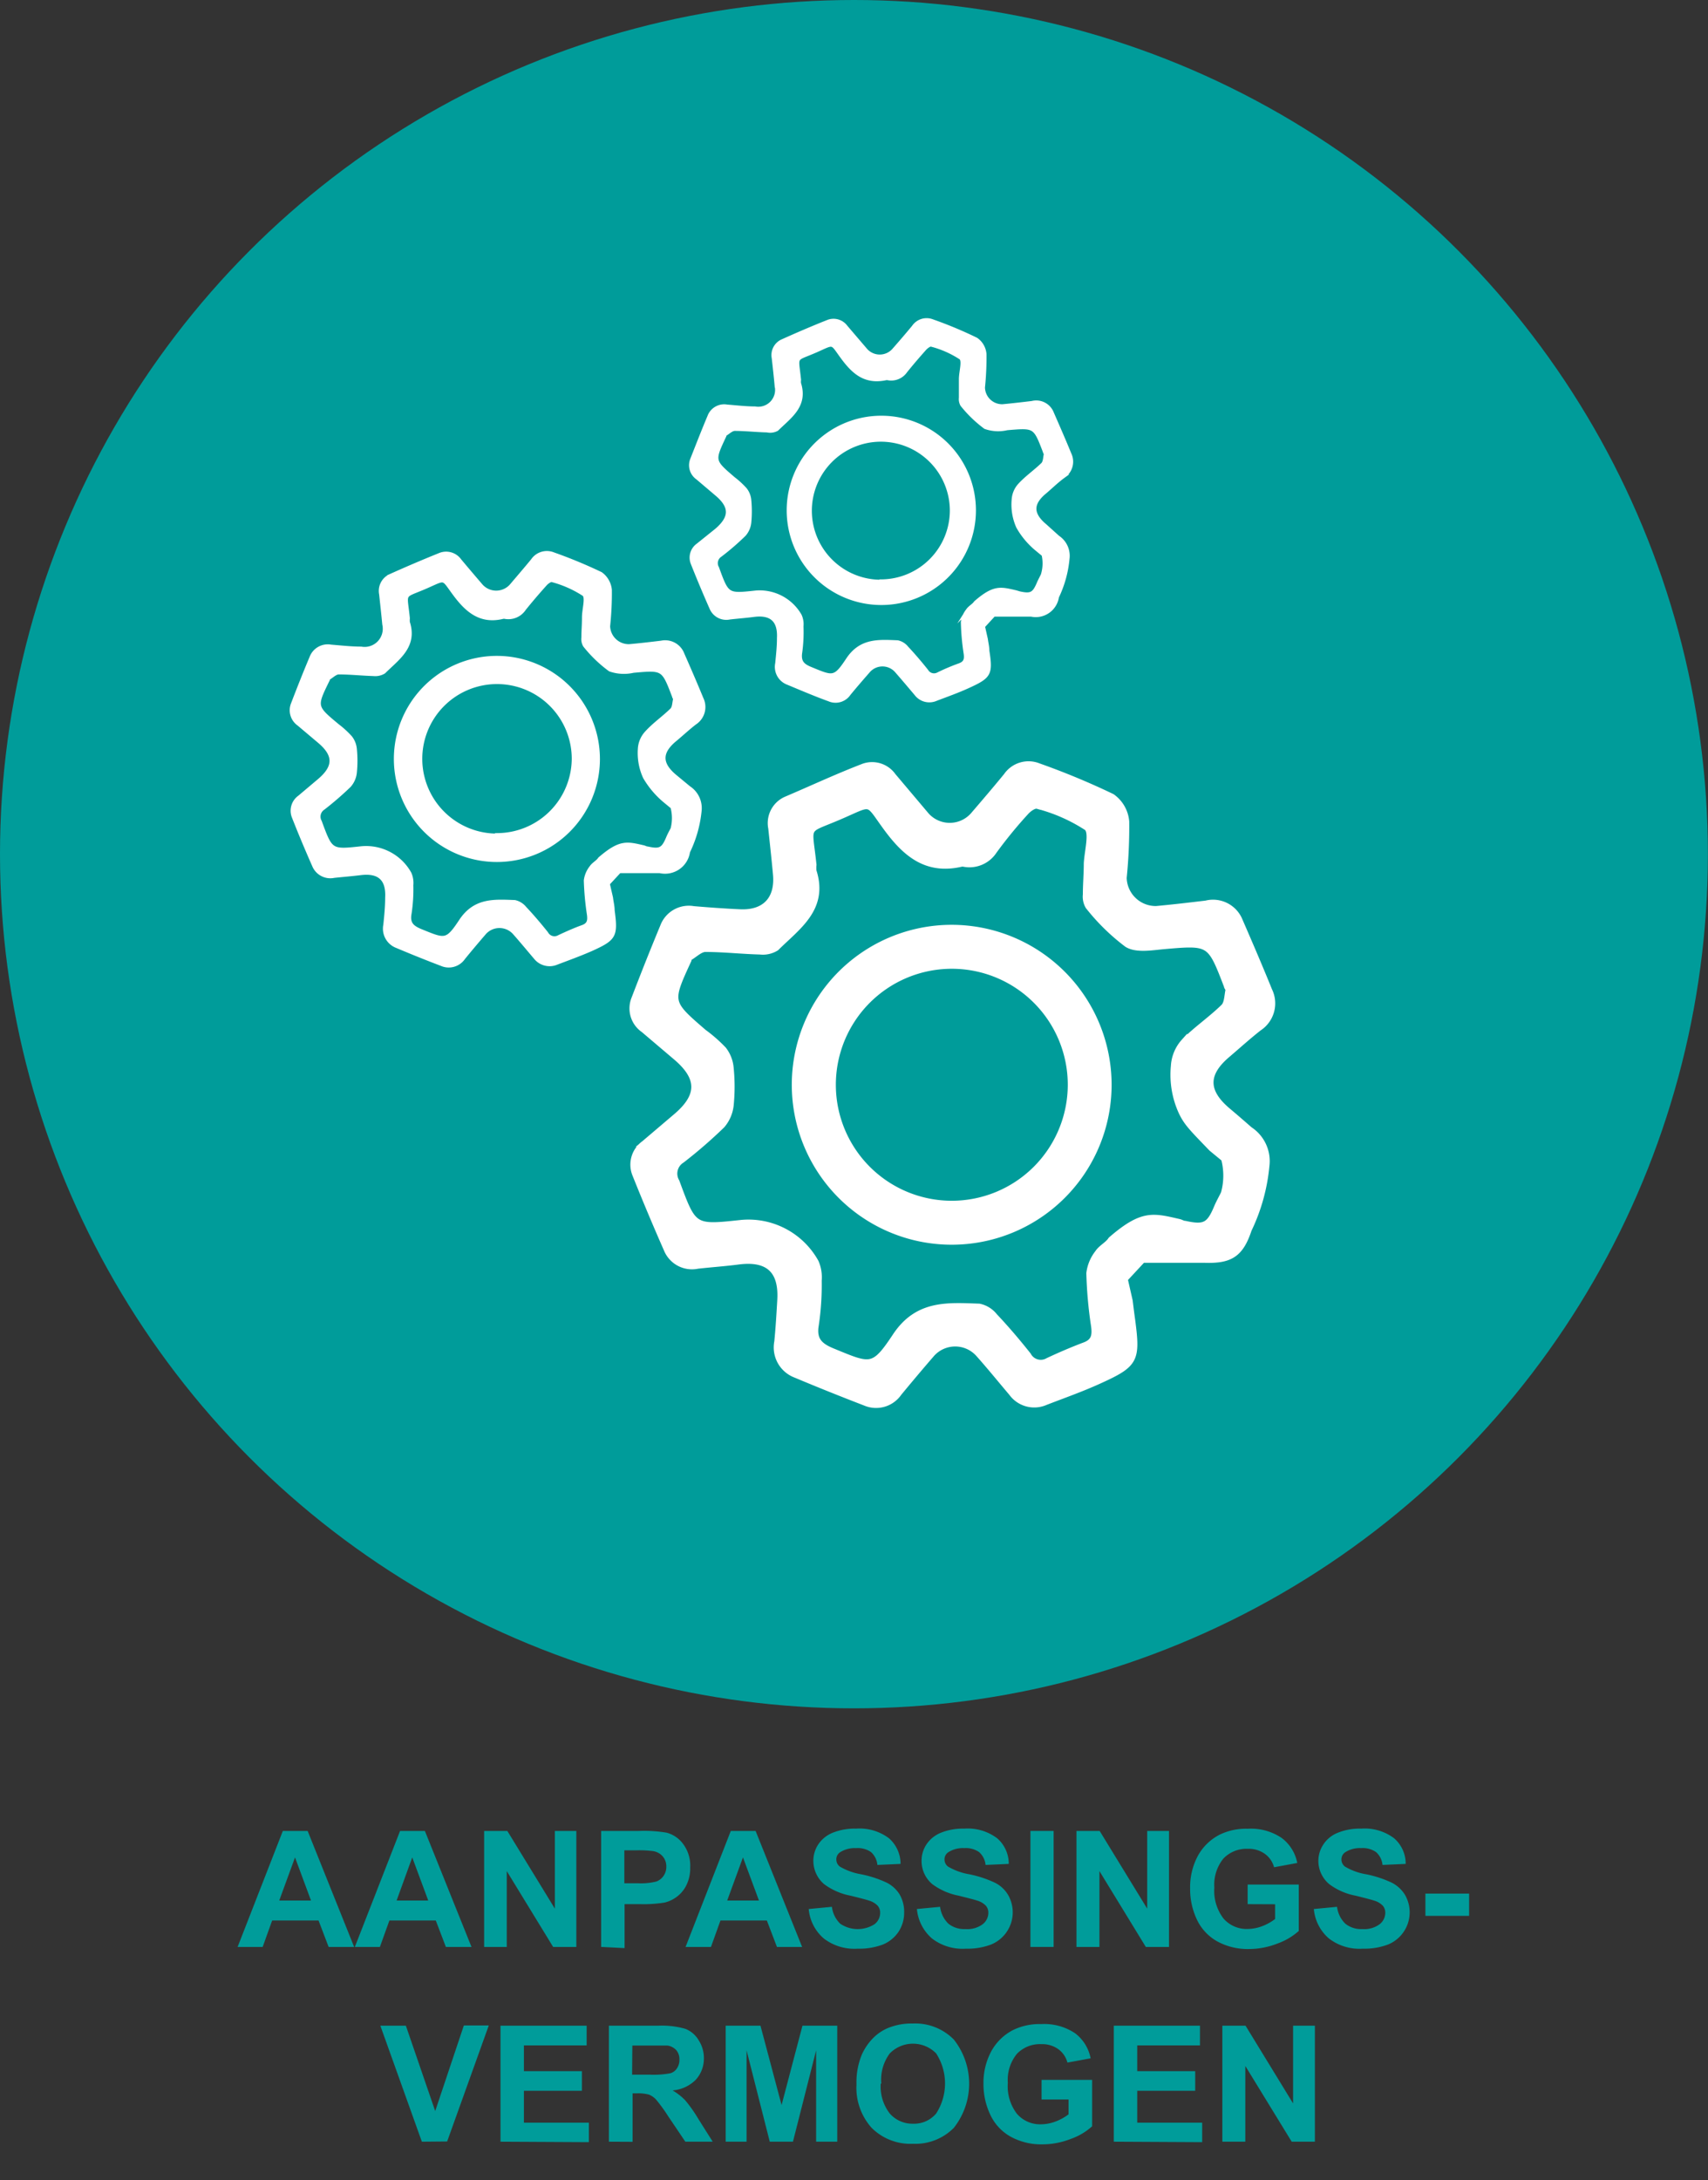 <svg id="Layer_1" data-name="Layer 1" xmlns="http://www.w3.org/2000/svg" viewBox="0 0 147.29 187.97"><rect x="0" y="0" width="147.29" height="187.97" fill="#333333" stroke="none"/><defs><style>.cls-1{fill:#009c9a;}.cls-2,.cls-3,.cls-4{fill:#fff;stroke:#fff;stroke-miterlimit:10;}.cls-2{stroke-width:0.35px;}.cls-3{stroke-width:0.32px;}.cls-4{stroke-width:0.54px;}</style></defs><path class="cls-1" d="M30.54,167.85h-2.2l-.87-2.28h-4l-.82,2.28H20.49l3.9-10h2.14Zm-3.72-4-1.38-3.72-1.36,3.72Z"/><path class="cls-1" d="M40.66,167.85H38.45l-.87-2.28h-4l-.82,2.28H30.6l3.9-10h2.14Zm-3.73-4-1.38-3.72-1.35,3.72Z"/><path class="cls-1" d="M41.75,167.85v-10h2l4.1,6.7v-6.7H49.7v10h-2l-4-6.54v6.54Z"/><path class="cls-1" d="M51.84,167.85v-10h3.25a11.71,11.71,0,0,1,2.4.15,2.59,2.59,0,0,1,1.44,1,3.13,3.13,0,0,1,.59,2,3.32,3.32,0,0,1-.34,1.55,2.76,2.76,0,0,1-.85,1,2.89,2.89,0,0,1-1,.47,11.2,11.2,0,0,1-2.1.14H53.86v3.79Zm2-8.33v2.84H55a5.47,5.47,0,0,0,1.6-.15,1.31,1.31,0,0,0,.63-.5,1.35,1.35,0,0,0,.23-.78,1.32,1.32,0,0,0-.32-.9,1.38,1.38,0,0,0-.81-.44,9.2,9.2,0,0,0-1.46-.07Z"/><path class="cls-1" d="M69.17,167.85H67l-.87-2.28h-4l-.82,2.28H59.12l3.9-10h2.14Zm-3.72-4-1.38-3.72-1.36,3.72Z"/><path class="cls-1" d="M69.74,164.58l2-.19a2.44,2.44,0,0,0,.72,1.46,2.7,2.7,0,0,0,2.94.05,1.22,1.22,0,0,0,.5-1,.9.9,0,0,0-.21-.6,1.69,1.69,0,0,0-.73-.44c-.23-.08-.77-.22-1.62-.43a5.57,5.57,0,0,1-2.28-1,2.65,2.65,0,0,1-.92-2,2.55,2.55,0,0,1,.43-1.43,2.7,2.7,0,0,1,1.25-1,5.07,5.07,0,0,1,2-.35,4.22,4.22,0,0,1,2.84.83,2.94,2.94,0,0,1,1,2.21l-2,.09a1.68,1.68,0,0,0-.55-1.11,2,2,0,0,0-1.29-.34,2.35,2.35,0,0,0-1.38.36.73.73,0,0,0-.32.62.77.77,0,0,0,.3.61,5.44,5.44,0,0,0,1.86.67,9.56,9.56,0,0,1,2.19.72,2.78,2.78,0,0,1,1.1,1,3,3,0,0,1,.4,1.6,3,3,0,0,1-.47,1.61,3,3,0,0,1-1.36,1.12,5.74,5.74,0,0,1-2.18.36,4.32,4.32,0,0,1-2.92-.88A3.77,3.77,0,0,1,69.74,164.58Z"/><path class="cls-1" d="M79.07,164.58l2-.19a2.44,2.44,0,0,0,.72,1.46,2.19,2.19,0,0,0,1.47.46,2.22,2.22,0,0,0,1.47-.41,1.25,1.25,0,0,0,.5-1,.9.9,0,0,0-.21-.6,1.69,1.69,0,0,0-.73-.44c-.24-.08-.78-.22-1.62-.43a5.57,5.57,0,0,1-2.28-1,2.61,2.61,0,0,1-.92-2,2.55,2.55,0,0,1,.43-1.43,2.7,2.7,0,0,1,1.25-1,5.07,5.07,0,0,1,2-.35,4.22,4.22,0,0,1,2.84.83,2.9,2.9,0,0,1,1,2.21l-2,.09a1.68,1.68,0,0,0-.56-1.11,2,2,0,0,0-1.28-.34,2.31,2.31,0,0,0-1.38.36.73.73,0,0,0-.32.62.77.77,0,0,0,.3.61,5.44,5.44,0,0,0,1.86.67,9.61,9.61,0,0,1,2.18.72,2.74,2.74,0,0,1,1.11,1,3,3,0,0,1-1.43,4.33,5.74,5.74,0,0,1-2.18.36,4.32,4.32,0,0,1-2.92-.88A3.82,3.82,0,0,1,79.07,164.58Z"/><path class="cls-1" d="M88.86,167.85v-10h2v10Z"/><path class="cls-1" d="M92.83,167.85v-10h2l4.1,6.7v-6.7h1.88v10h-2l-4-6.54v6.54Z"/><path class="cls-1" d="M107.59,164.16v-1.69H112v4a5.51,5.51,0,0,1-1.85,1.09,6.7,6.7,0,0,1-2.44.47,5.48,5.48,0,0,1-2.74-.66,4.19,4.19,0,0,1-1.76-1.89,6.13,6.13,0,0,1-.58-2.67,5.74,5.74,0,0,1,.65-2.78,4.45,4.45,0,0,1,1.92-1.87,5.2,5.2,0,0,1,2.4-.5,4.74,4.74,0,0,1,2.92.79,3.52,3.52,0,0,1,1.35,2.16l-2,.37a2.1,2.1,0,0,0-.8-1.16,2.38,2.38,0,0,0-1.46-.43,2.75,2.75,0,0,0-2.11.84,3.57,3.57,0,0,0-.78,2.5,3.89,3.89,0,0,0,.79,2.67,2.64,2.64,0,0,0,2.08.9,3.64,3.64,0,0,0,1.28-.25,4.36,4.36,0,0,0,1.09-.61v-1.27Z"/><path class="cls-1" d="M113.3,164.58l2-.19a2.44,2.44,0,0,0,.72,1.46,2.18,2.18,0,0,0,1.47.46,2.22,2.22,0,0,0,1.47-.41,1.25,1.25,0,0,0,.5-1,.9.9,0,0,0-.21-.6,1.69,1.69,0,0,0-.73-.44c-.24-.08-.78-.22-1.62-.43a5.44,5.44,0,0,1-2.28-1,2.62,2.62,0,0,1-.93-2,2.56,2.56,0,0,1,.44-1.43,2.65,2.65,0,0,1,1.25-1,5,5,0,0,1,2-.35,4.22,4.22,0,0,1,2.84.83,2.9,2.9,0,0,1,1,2.21l-2,.09a1.68,1.68,0,0,0-.56-1.11,2,2,0,0,0-1.28-.34,2.31,2.31,0,0,0-1.38.36.73.73,0,0,0-.32.62.77.77,0,0,0,.3.61,5.27,5.27,0,0,0,1.86.67,9.61,9.61,0,0,1,2.18.72,2.88,2.88,0,0,1,1.11,1,3,3,0,0,1-1.43,4.33,5.78,5.78,0,0,1-2.18.36,4.32,4.32,0,0,1-2.92-.88A3.78,3.78,0,0,1,113.3,164.58Z"/><path class="cls-1" d="M122.92,165.17v-1.92h3.77v1.92Z"/><path class="cls-1" d="M36.38,184.64l-3.58-10H35L37.53,182,40,174.62h2.15l-3.59,10Z"/><path class="cls-1" d="M43.16,184.64v-10h7.43v1.7H45.18v2.22h5v1.69h-5V183h5.6v1.68Z"/><path class="cls-1" d="M52.51,184.64v-10h4.25a7.31,7.31,0,0,1,2.34.27,2.31,2.31,0,0,1,1.16,1,2.83,2.83,0,0,1,.44,1.58A2.7,2.7,0,0,1,60,179.3a3.18,3.18,0,0,1-2,.92,5.06,5.06,0,0,1,1.08.84,11.92,11.92,0,0,1,1.15,1.63l1.23,1.95H59.1l-1.47-2.18A14.16,14.16,0,0,0,56.57,181a1.76,1.76,0,0,0-.61-.42,3.59,3.59,0,0,0-1-.11h-.41v4.18Zm2-5.78H56a7.82,7.82,0,0,0,1.81-.12,1,1,0,0,0,.57-.43,1.28,1.28,0,0,0,.21-.75,1.18,1.18,0,0,0-.27-.81,1.28,1.28,0,0,0-.77-.4q-.24,0-1.47,0H54.53Z"/><path class="cls-1" d="M62.58,184.64v-10h3l1.82,6.84,1.8-6.84h3v10H70.38v-7.88l-2,7.88h-2l-2-7.88v7.88Z"/><path class="cls-1" d="M73.86,179.7a6.25,6.25,0,0,1,.46-2.57,4.93,4.93,0,0,1,.93-1.38,4,4,0,0,1,1.3-.9,5.37,5.37,0,0,1,2.16-.4,4.68,4.68,0,0,1,3.54,1.38,6.14,6.14,0,0,1,0,7.62,4.67,4.67,0,0,1-3.52,1.37,4.73,4.73,0,0,1-3.56-1.37A5.17,5.17,0,0,1,73.86,179.7Zm2.09-.07a3.79,3.79,0,0,0,.78,2.58,2.59,2.59,0,0,0,2,.88,2.49,2.49,0,0,0,2-.88,4.77,4.77,0,0,0,0-5.18,2.8,2.8,0,0,0-4,0A3.78,3.78,0,0,0,76,179.63Z"/><path class="cls-1" d="M89.82,181v-1.69h4.36v4a5.35,5.35,0,0,1-1.84,1.09,6.74,6.74,0,0,1-2.44.47,5.48,5.48,0,0,1-2.74-.66,4.19,4.19,0,0,1-1.76-1.89,6.14,6.14,0,0,1-.59-2.67,5.74,5.74,0,0,1,.66-2.78A4.45,4.45,0,0,1,87.39,175a5.2,5.2,0,0,1,2.4-.5,4.78,4.78,0,0,1,2.92.79,3.55,3.55,0,0,1,1.34,2.16l-2,.37a2.08,2.08,0,0,0-.79-1.16,2.38,2.38,0,0,0-1.46-.43,2.75,2.75,0,0,0-2.11.84,3.55,3.55,0,0,0-.78,2.5,3.89,3.89,0,0,0,.79,2.67,2.64,2.64,0,0,0,2.08.9,3.59,3.59,0,0,0,1.27-.25,4.43,4.43,0,0,0,1.1-.61V181Z"/><path class="cls-1" d="M96.05,184.64v-10h7.43v1.7H98.07v2.22h5v1.69h-5V183h5.6v1.68Z"/><path class="cls-1" d="M105.41,184.64v-10h2l4.1,6.7v-6.7h1.88v10h-2l-4-6.53v6.53Z"/><circle class="cls-1" cx="73.64" cy="73.64" r="73.64"/><path class="cls-2" d="M59.4,67.93h0l-1.21-1c-1.29-1.08-1.3-2.08,0-3.16.58-.48,1.13-1,1.73-1.46a1.62,1.62,0,0,0,.57-2.07c-.53-1.29-1.08-2.56-1.64-3.83a1.59,1.59,0,0,0-1.83-1c-.92.11-1.84.22-2.76.3a1.78,1.78,0,0,1-1.82-1.73,27.26,27.26,0,0,0,.15-3.12,1.92,1.92,0,0,0-.79-1.38,41.67,41.67,0,0,0-4.08-1.69,1.47,1.47,0,0,0-1.78.54c-.6.73-1.23,1.46-1.84,2.18a1.76,1.76,0,0,1-2.62,0c-.62-.72-1.24-1.45-1.85-2.18a1.42,1.42,0,0,0-1.72-.48q-2.13.86-4.22,1.8a1.41,1.41,0,0,0-.82,1.58c.09.86.19,1.73.27,2.59a1.74,1.74,0,0,1-2,2.1c-.87,0-1.73-.1-2.6-.17a1.5,1.5,0,0,0-1.68.95c-.56,1.33-1.09,2.67-1.6,4a1.44,1.44,0,0,0,.51,1.71l1.79,1.51c1.38,1.17,1.37,2.19,0,3.36l-1.73,1.46a1.42,1.42,0,0,0-.48,1.71c.55,1.4,1.13,2.78,1.74,4.16a1.51,1.51,0,0,0,1.71.9c.74-.08,1.5-.14,2.24-.23,1.66-.22,2.44.48,2.35,2.12,0,.78-.08,1.56-.16,2.34a1.6,1.6,0,0,0,1,1.82c1.28.54,2.57,1.06,3.86,1.55a1.52,1.52,0,0,0,1.86-.53c.6-.74,1.22-1.47,1.84-2.19a1.75,1.75,0,0,1,2.56,0c.63.71,1.24,1.45,1.86,2.18A1.54,1.54,0,0,0,48,83c1-.38,2-.74,3-1.18,2-.91,2.12-1.14,1.83-3.33,0-.36-.1-.73-.14-1.09l-.28-1.22,1-1.08H56.9a2,2,0,0,0,2.43-1.67h0a10.35,10.35,0,0,0,1-3.54A2.08,2.08,0,0,0,59.4,67.93ZM58,71.46c-.14.27-.28.52-.39.79-.42,1-.7,1.14-1.78.9-.11,0-.22-.07-.33-.1-1.42-.32-2-.53-3.77,1-.18.28-.55.45-.73.73a2.25,2.25,0,0,0-.48,1.13,24.15,24.15,0,0,0,.27,2.94c.07.54,0,.88-.57,1.08s-1.34.54-2,.85a.8.8,0,0,1-1.11-.31c-.6-.75-1.21-1.47-1.87-2.17a1.53,1.53,0,0,0-.85-.53c-1.74-.06-3.42-.22-4.64,1.63s-1.39,1.71-3.48.86c-.75-.31-1.11-.65-.95-1.52a14,14,0,0,0,.15-2.43,2,2,0,0,0-.16-1,4.28,4.28,0,0,0-4.12-2.18c-2.67.29-2.66.29-3.61-2.29a.89.89,0,0,1,.3-1.19,27.29,27.29,0,0,0,2.23-1.93,2,2,0,0,0,.49-1.13,10,10,0,0,0,0-2,1.89,1.89,0,0,0-.39-1,8,8,0,0,0-1.09-1c-2-1.66-2-1.66-.85-4,0,0,0-.13.08-.15.28-.17.57-.47.86-.47,1,0,2,.11,3,.14a1.41,1.41,0,0,0,.89-.2c1.18-1.17,2.74-2.19,2.07-4.26a2,2,0,0,1,0-.35c-.24-2.36-.54-1.81,1.59-2.74,1.71-.75,1.38-.81,2.44.62s2.23,2.48,4.17,2a.49.49,0,0,1,.17,0,1.62,1.62,0,0,0,1.66-.71c.58-.72,1.18-1.42,1.8-2.11.15-.17.46-.4.61-.35a9.52,9.52,0,0,1,2.75,1.22c.33.27,0,1.3,0,2s-.05,1.16-.05,1.74a1.09,1.09,0,0,0,.13.66,11.27,11.27,0,0,0,2.17,2.09,3.61,3.61,0,0,0,2,.11c2.59-.23,2.59-.24,3.52,2.2,0,.08.1.17.09.24-.08.32-.07.74-.28.94-.7.69-1.53,1.25-2.2,2a2.21,2.21,0,0,0-.56,1.35A5,5,0,0,0,55.62,67a7.7,7.7,0,0,0,1.68,2l.69.57A3.68,3.68,0,0,1,58,71.46Z"/><path class="cls-2" d="M42.86,56.72a8.71,8.71,0,1,0,8.7,8.7A8.72,8.72,0,0,0,42.86,56.72Zm0,15.32a6.62,6.62,0,1,1,6.62-6.62A6.63,6.63,0,0,1,42.86,72Z"/><path class="cls-3" d="M91.23,46.32h0l-1.11-1c-1.2-1-1.21-1.92,0-2.91.53-.45,1-.92,1.59-1.35a1.51,1.51,0,0,0,.52-1.92c-.48-1.18-1-2.36-1.51-3.53A1.46,1.46,0,0,0,89,34.73c-.84.1-1.69.2-2.54.28a1.64,1.64,0,0,1-1.68-1.61,25.23,25.23,0,0,0,.13-2.88,1.71,1.71,0,0,0-.73-1.26,35.47,35.47,0,0,0-3.76-1.57,1.36,1.36,0,0,0-1.64.5c-.56.68-1.14,1.35-1.71,2a1.62,1.62,0,0,1-2.41,0l-1.71-2a1.32,1.32,0,0,0-1.59-.44c-1.31.52-2.61,1.08-3.9,1.66a1.32,1.32,0,0,0-.75,1.46c.09.8.18,1.59.25,2.39a1.61,1.61,0,0,1-1.86,1.94c-.8,0-1.6-.1-2.4-.16a1.37,1.37,0,0,0-1.54.88c-.52,1.23-1,2.47-1.49,3.71a1.33,1.33,0,0,0,.48,1.57l1.65,1.4c1.28,1.08,1.27,2,0,3.1L60.18,47a1.32,1.32,0,0,0-.45,1.58c.51,1.29,1.05,2.57,1.61,3.84a1.4,1.4,0,0,0,1.58.83c.68-.08,1.38-.13,2.07-.22,1.53-.2,2.25.45,2.17,2,0,.72-.08,1.44-.15,2.16a1.48,1.48,0,0,0,.93,1.69c1.18.49,2.37,1,3.56,1.43a1.39,1.39,0,0,0,1.71-.5c.56-.68,1.14-1.35,1.71-2a1.61,1.61,0,0,1,2.36,0c.58.66,1.15,1.34,1.71,2a1.43,1.43,0,0,0,1.73.46c.92-.35,1.85-.68,2.75-1.09,1.86-.85,2-1.06,1.69-3.07,0-.34-.09-.68-.13-1L84.78,54l.92-1h2.09c.38,0,.75,0,1.13,0a1.86,1.86,0,0,0,2.24-1.54h0a9.64,9.64,0,0,0,.91-3.28A1.92,1.92,0,0,0,91.23,46.32Zm-1.32,3.26c-.12.25-.25.48-.35.72-.39.92-.65,1.06-1.65.84l-.3-.09c-1.31-.3-1.87-.5-3.48.9-.17.26-.51.41-.68.68a2.05,2.05,0,0,0-.43,1,20.51,20.51,0,0,0,.24,2.71c.07.5,0,.81-.52,1a17.5,17.5,0,0,0-1.84.78.75.75,0,0,1-1-.28c-.55-.69-1.12-1.36-1.72-2a1.37,1.37,0,0,0-.78-.48c-1.61-.06-3.16-.21-4.29,1.5s-1.29,1.58-3.21.79c-.69-.28-1-.6-.88-1.4A12.84,12.84,0,0,0,69.13,54a1.81,1.81,0,0,0-.15-.93,4,4,0,0,0-3.8-2c-2.47.27-2.46.27-3.33-2.11a.82.82,0,0,1,.27-1.1,21.92,21.92,0,0,0,2.06-1.78,1.88,1.88,0,0,0,.45-1.05,10,10,0,0,0,0-1.89,1.75,1.75,0,0,0-.37-.95,7.33,7.33,0,0,0-1-.92c-1.8-1.54-1.8-1.53-.78-3.7,0-.05,0-.12.07-.14.26-.16.53-.43.8-.44.93,0,1.86.11,2.8.13A1.21,1.21,0,0,0,67,37c1.09-1.08,2.53-2,1.92-3.94a1.1,1.1,0,0,1,0-.31c-.22-2.19-.49-1.67,1.47-2.53,1.58-.7,1.28-.75,2.25.57S74.61,33,76.4,32.62a.43.43,0,0,1,.16,0A1.5,1.5,0,0,0,78.09,32c.53-.66,1.09-1.31,1.66-1.95.15-.16.43-.37.57-.32a8.52,8.52,0,0,1,2.53,1.12c.31.25,0,1.2,0,1.84s0,1.07,0,1.6a1,1,0,0,0,.12.61,10.71,10.71,0,0,0,2,1.93,3.33,3.33,0,0,0,1.87.1c2.4-.2,2.4-.22,3.25,2,0,.08.1.16.08.23-.06.29-.06.68-.25.87-.65.63-1.41,1.15-2,1.8a2.06,2.06,0,0,0-.52,1.25,4.69,4.69,0,0,0,.39,2.34,6.86,6.86,0,0,0,1.55,1.87l.64.53A3.35,3.35,0,0,1,89.91,49.58Z"/><path class="cls-3" d="M76,36a8,8,0,1,0,8,8A8,8,0,0,0,76,36Zm0,14.14A6.11,6.11,0,1,1,82.07,44,6.11,6.11,0,0,1,76,50.11Z"/><path class="cls-4" d="M107.76,97.4h0c-.65-.57-1.26-1.1-1.88-1.62-2-1.68-2-3.23,0-4.9.89-.76,1.76-1.55,2.68-2.27a2.52,2.52,0,0,0,.88-3.22c-.81-2-1.67-4-2.54-6A2.47,2.47,0,0,0,104,77.91c-1.43.17-2.85.34-4.29.47a2.77,2.77,0,0,1-2.82-2.7,43.77,43.77,0,0,0,.22-4.84,2.9,2.9,0,0,0-1.22-2.14,63.88,63.88,0,0,0-6.33-2.63,2.3,2.3,0,0,0-2.76.83c-.94,1.15-1.91,2.28-2.87,3.4a2.72,2.72,0,0,1-4.06,0L77,66.9a2.2,2.2,0,0,0-2.66-.75C72.14,67,70,68,67.79,68.94a2.21,2.21,0,0,0-1.27,2.46c.14,1.34.29,2.68.41,4,.19,2.16-1,3.36-3.12,3.26-1.34-.06-2.69-.16-4-.27a2.35,2.35,0,0,0-2.61,1.48c-.86,2.07-1.69,4.16-2.49,6.25a2.21,2.21,0,0,0,.8,2.64l2.78,2.36c2.14,1.81,2.13,3.39-.06,5.21l-2.67,2.27a2.22,2.22,0,0,0-.76,2.66q1.3,3.25,2.71,6.45a2.34,2.34,0,0,0,2.65,1.4c1.16-.13,2.33-.21,3.49-.36,2.57-.34,3.79.74,3.65,3.3-.07,1.21-.14,2.42-.26,3.63a2.51,2.51,0,0,0,1.57,2.83c2,.84,4,1.64,6,2.41a2.37,2.37,0,0,0,2.89-.83c.94-1.14,1.9-2.28,2.87-3.4a2.72,2.72,0,0,1,4,0c1,1.12,1.92,2.26,2.88,3.39a2.39,2.39,0,0,0,2.9.79c1.55-.6,3.12-1.15,4.63-1.84,3.13-1.42,3.29-1.78,2.85-5.17-.08-.56-.15-1.13-.22-1.7l-.43-1.89,1.55-1.67H102c.63,0,1.27,0,1.9,0,2.18.07,3.07-.47,3.77-2.59,0,0,0,0,0,0a16.18,16.18,0,0,0,1.53-5.51A3.23,3.23,0,0,0,107.76,97.4Zm-2.21,5.49c-.21.43-.43.81-.6,1.22-.65,1.55-1.08,1.78-2.76,1.41-.18,0-.34-.12-.52-.16-2.21-.5-3.14-.83-5.85,1.52-.28.44-.85.69-1.14,1.14a3.52,3.52,0,0,0-.73,1.75,36.61,36.61,0,0,0,.41,4.56c.11.84,0,1.37-.88,1.68-1,.38-2.08.84-3.1,1.32a1.24,1.24,0,0,1-1.72-.48c-.92-1.16-1.88-2.29-2.9-3.37a2.28,2.28,0,0,0-1.32-.82c-2.7-.09-5.31-.34-7.21,2.53s-2.16,2.66-5.4,1.33c-1.16-.47-1.73-1-1.48-2.36a23.59,23.59,0,0,0,.24-3.76,3.27,3.27,0,0,0-.25-1.57,6.62,6.62,0,0,0-6.4-3.39c-4.15.45-4.13.45-5.61-3.56A1.38,1.38,0,0,1,58.8,100a41.33,41.33,0,0,0,3.46-3A3.19,3.19,0,0,0,63,95.28a16.21,16.21,0,0,0,0-3.19,3,3,0,0,0-.61-1.59A12.49,12.49,0,0,0,60.68,89c-3-2.59-3-2.58-1.32-6.23,0-.08,0-.2.12-.24.44-.26.89-.72,1.34-.73,1.57,0,3.14.18,4.72.22a2.15,2.15,0,0,0,1.39-.31c1.83-1.82,4.25-3.39,3.21-6.62a2.32,2.32,0,0,1,0-.53c-.38-3.68-.84-2.81,2.46-4.26,2.67-1.16,2.15-1.26,3.8,1s3.46,3.85,6.47,3.16a.62.62,0,0,1,.27,0,2.52,2.52,0,0,0,2.57-1.1Q87,71.59,88.46,70c.24-.27.72-.62,1-.54a14.45,14.45,0,0,1,4.27,1.88c.51.42.06,2,0,3.1,0,.9-.08,1.8-.08,2.69a1.63,1.63,0,0,0,.21,1A18.09,18.09,0,0,0,97.2,81.4c.79.49,2.1.26,3.15.16,4-.34,4-.37,5.46,3.43,0,.12.17.26.14.37-.11.5-.1,1.15-.42,1.46-1.09,1.07-2.38,1.94-3.42,3a3.42,3.42,0,0,0-.87,2.1,7.71,7.71,0,0,0,.66,3.94c.45.95.91,1.4,2.59,3.14l1.08.89A5.69,5.69,0,0,1,105.55,102.89Z"/><path class="cls-4" d="M82.08,80A13.52,13.52,0,1,0,95.59,93.51,13.53,13.53,0,0,0,82.08,80Zm0,23.79A10.27,10.27,0,1,1,92.35,93.51,10.28,10.28,0,0,1,82.08,103.79Z"/></svg>